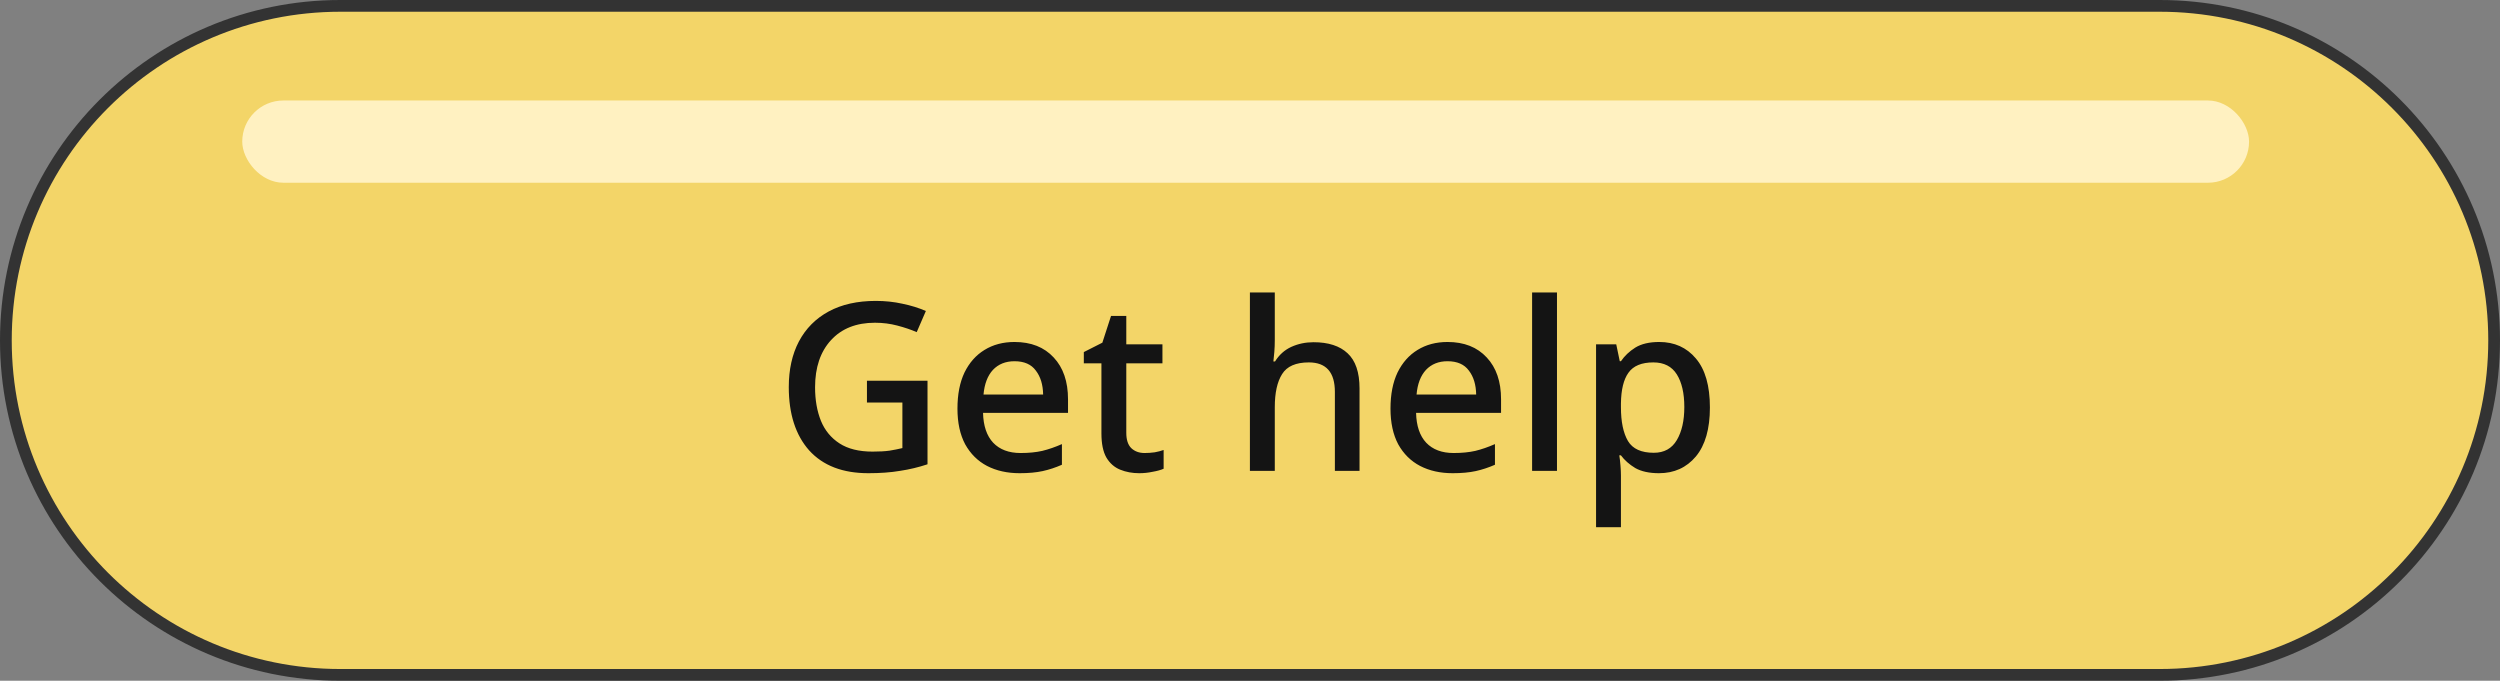 <svg width="213" height="58" viewBox="0 0 213 58" fill="none" xmlns="http://www.w3.org/2000/svg">
<rect x="0" y="0" width="213" height="58" fill="#808080" stroke="none"/>
<path d="M29 0.5H184C199.74 0.5 212.5 13.26 212.5 29C212.5 44.74 199.74 57.5 184 57.5H29C13.26 57.5 0.5 44.74 0.5 29C0.5 13.26 13.26 0.5 29 0.5Z" fill="#F3D568" stroke="#333333"/>
<rect x="20.639" y="8.562" width="170.981" height="7.007" rx="3.504" fill="#FFF1C1"/>
<path d="M73.864 32.437H79.024V39.557C78.264 39.81 77.484 39.997 76.684 40.117C75.897 40.251 74.997 40.317 73.984 40.317C71.797 40.317 70.117 39.67 68.944 38.377C67.784 37.071 67.204 35.27 67.204 32.977C67.204 31.484 67.491 30.191 68.064 29.097C68.651 27.991 69.497 27.137 70.604 26.537C71.711 25.937 73.051 25.637 74.624 25.637C75.411 25.637 76.164 25.717 76.884 25.877C77.604 26.024 78.271 26.23 78.884 26.497L78.104 28.297C77.611 28.084 77.057 27.897 76.444 27.737C75.844 27.577 75.211 27.497 74.544 27.497C72.957 27.497 71.711 27.991 70.804 28.977C69.897 29.964 69.444 31.304 69.444 32.997C69.444 34.077 69.611 35.031 69.944 35.857C70.277 36.67 70.804 37.31 71.524 37.777C72.244 38.244 73.184 38.477 74.344 38.477C74.917 38.477 75.397 38.45 75.784 38.397C76.184 38.331 76.551 38.257 76.884 38.177V34.297H73.864V32.437ZM86.435 29.137C87.849 29.137 88.962 29.577 89.775 30.457C90.588 31.324 90.995 32.511 90.995 34.017V35.177H83.755C83.782 36.284 84.069 37.13 84.615 37.717C85.175 38.304 85.955 38.597 86.955 38.597C87.648 38.597 88.262 38.537 88.795 38.417C89.342 38.284 89.902 38.09 90.475 37.837V39.597C89.928 39.837 89.382 40.017 88.835 40.137C88.288 40.257 87.635 40.317 86.875 40.317C85.822 40.317 84.895 40.111 84.095 39.697C83.308 39.284 82.689 38.67 82.235 37.857C81.795 37.031 81.575 36.017 81.575 34.817C81.575 33.604 81.775 32.577 82.175 31.737C82.588 30.897 83.155 30.257 83.875 29.817C84.609 29.364 85.462 29.137 86.435 29.137ZM86.435 30.777C85.675 30.777 85.062 31.024 84.595 31.517C84.142 32.011 83.875 32.711 83.795 33.617H88.875C88.862 32.777 88.655 32.097 88.255 31.577C87.868 31.044 87.262 30.777 86.435 30.777ZM97.52 38.597C97.8 38.597 98.087 38.577 98.38 38.537C98.674 38.484 98.927 38.417 99.141 38.337V39.937C98.9 40.044 98.587 40.13 98.201 40.197C97.827 40.277 97.447 40.317 97.061 40.317C96.474 40.317 95.934 40.217 95.441 40.017C94.947 39.817 94.554 39.471 94.26 38.977C93.981 38.484 93.841 37.797 93.841 36.917V30.957H92.341V29.997L93.921 29.197L94.66 26.917H95.96V29.337H99.04V30.957H95.96V36.877C95.96 37.464 96.1 37.897 96.38 38.177C96.674 38.457 97.054 38.597 97.52 38.597ZM108.612 24.917V28.977C108.612 29.324 108.599 29.664 108.572 29.997C108.545 30.317 108.519 30.584 108.492 30.797H108.632C108.979 30.237 109.439 29.824 110.012 29.557C110.599 29.291 111.232 29.157 111.912 29.157C113.179 29.157 114.145 29.471 114.812 30.097C115.492 30.724 115.832 31.724 115.832 33.097V40.117H113.732V33.397C113.732 31.717 112.992 30.877 111.512 30.877C110.405 30.877 109.645 31.21 109.232 31.877C108.819 32.531 108.612 33.471 108.612 34.697V40.117H106.492V24.917H108.612ZM123.33 29.137C124.743 29.137 125.856 29.577 126.67 30.457C127.483 31.324 127.89 32.511 127.89 34.017V35.177H120.65C120.676 36.284 120.963 37.13 121.51 37.717C122.07 38.304 122.85 38.597 123.85 38.597C124.543 38.597 125.156 38.537 125.69 38.417C126.236 38.284 126.796 38.09 127.37 37.837V39.597C126.823 39.837 126.276 40.017 125.73 40.137C125.183 40.257 124.53 40.317 123.77 40.317C122.716 40.317 121.79 40.111 120.99 39.697C120.203 39.284 119.583 38.67 119.13 37.857C118.69 37.031 118.47 36.017 118.47 34.817C118.47 33.604 118.67 32.577 119.07 31.737C119.483 30.897 120.05 30.257 120.77 29.817C121.503 29.364 122.356 29.137 123.33 29.137ZM123.33 30.777C122.57 30.777 121.956 31.024 121.49 31.517C121.036 32.011 120.77 32.711 120.69 33.617H125.77C125.756 32.777 125.55 32.097 125.15 31.577C124.763 31.044 124.156 30.777 123.33 30.777ZM132.655 40.117H130.535V24.917H132.655V40.117ZM141.364 29.137C142.658 29.137 143.698 29.604 144.484 30.537C145.284 31.471 145.684 32.864 145.684 34.717C145.684 36.544 145.284 37.937 144.484 38.897C143.684 39.844 142.638 40.317 141.344 40.317C140.518 40.317 139.844 40.17 139.324 39.877C138.818 39.571 138.411 39.211 138.104 38.797H137.964C138.004 39.037 138.038 39.324 138.064 39.657C138.091 39.977 138.104 40.264 138.104 40.517V44.917H135.984V29.337H137.704L138.004 30.777H138.104C138.411 30.324 138.818 29.937 139.324 29.617C139.844 29.297 140.524 29.137 141.364 29.137ZM140.864 30.877C139.864 30.877 139.158 31.171 138.744 31.757C138.331 32.331 138.118 33.204 138.104 34.377V34.697C138.104 35.937 138.304 36.897 138.704 37.577C139.104 38.244 139.838 38.577 140.904 38.577C141.784 38.577 142.438 38.217 142.864 37.497C143.291 36.777 143.504 35.837 143.504 34.677C143.504 33.504 143.291 32.577 142.864 31.897C142.438 31.217 141.771 30.877 140.864 30.877Z" fill="#141414"/>
</svg>
